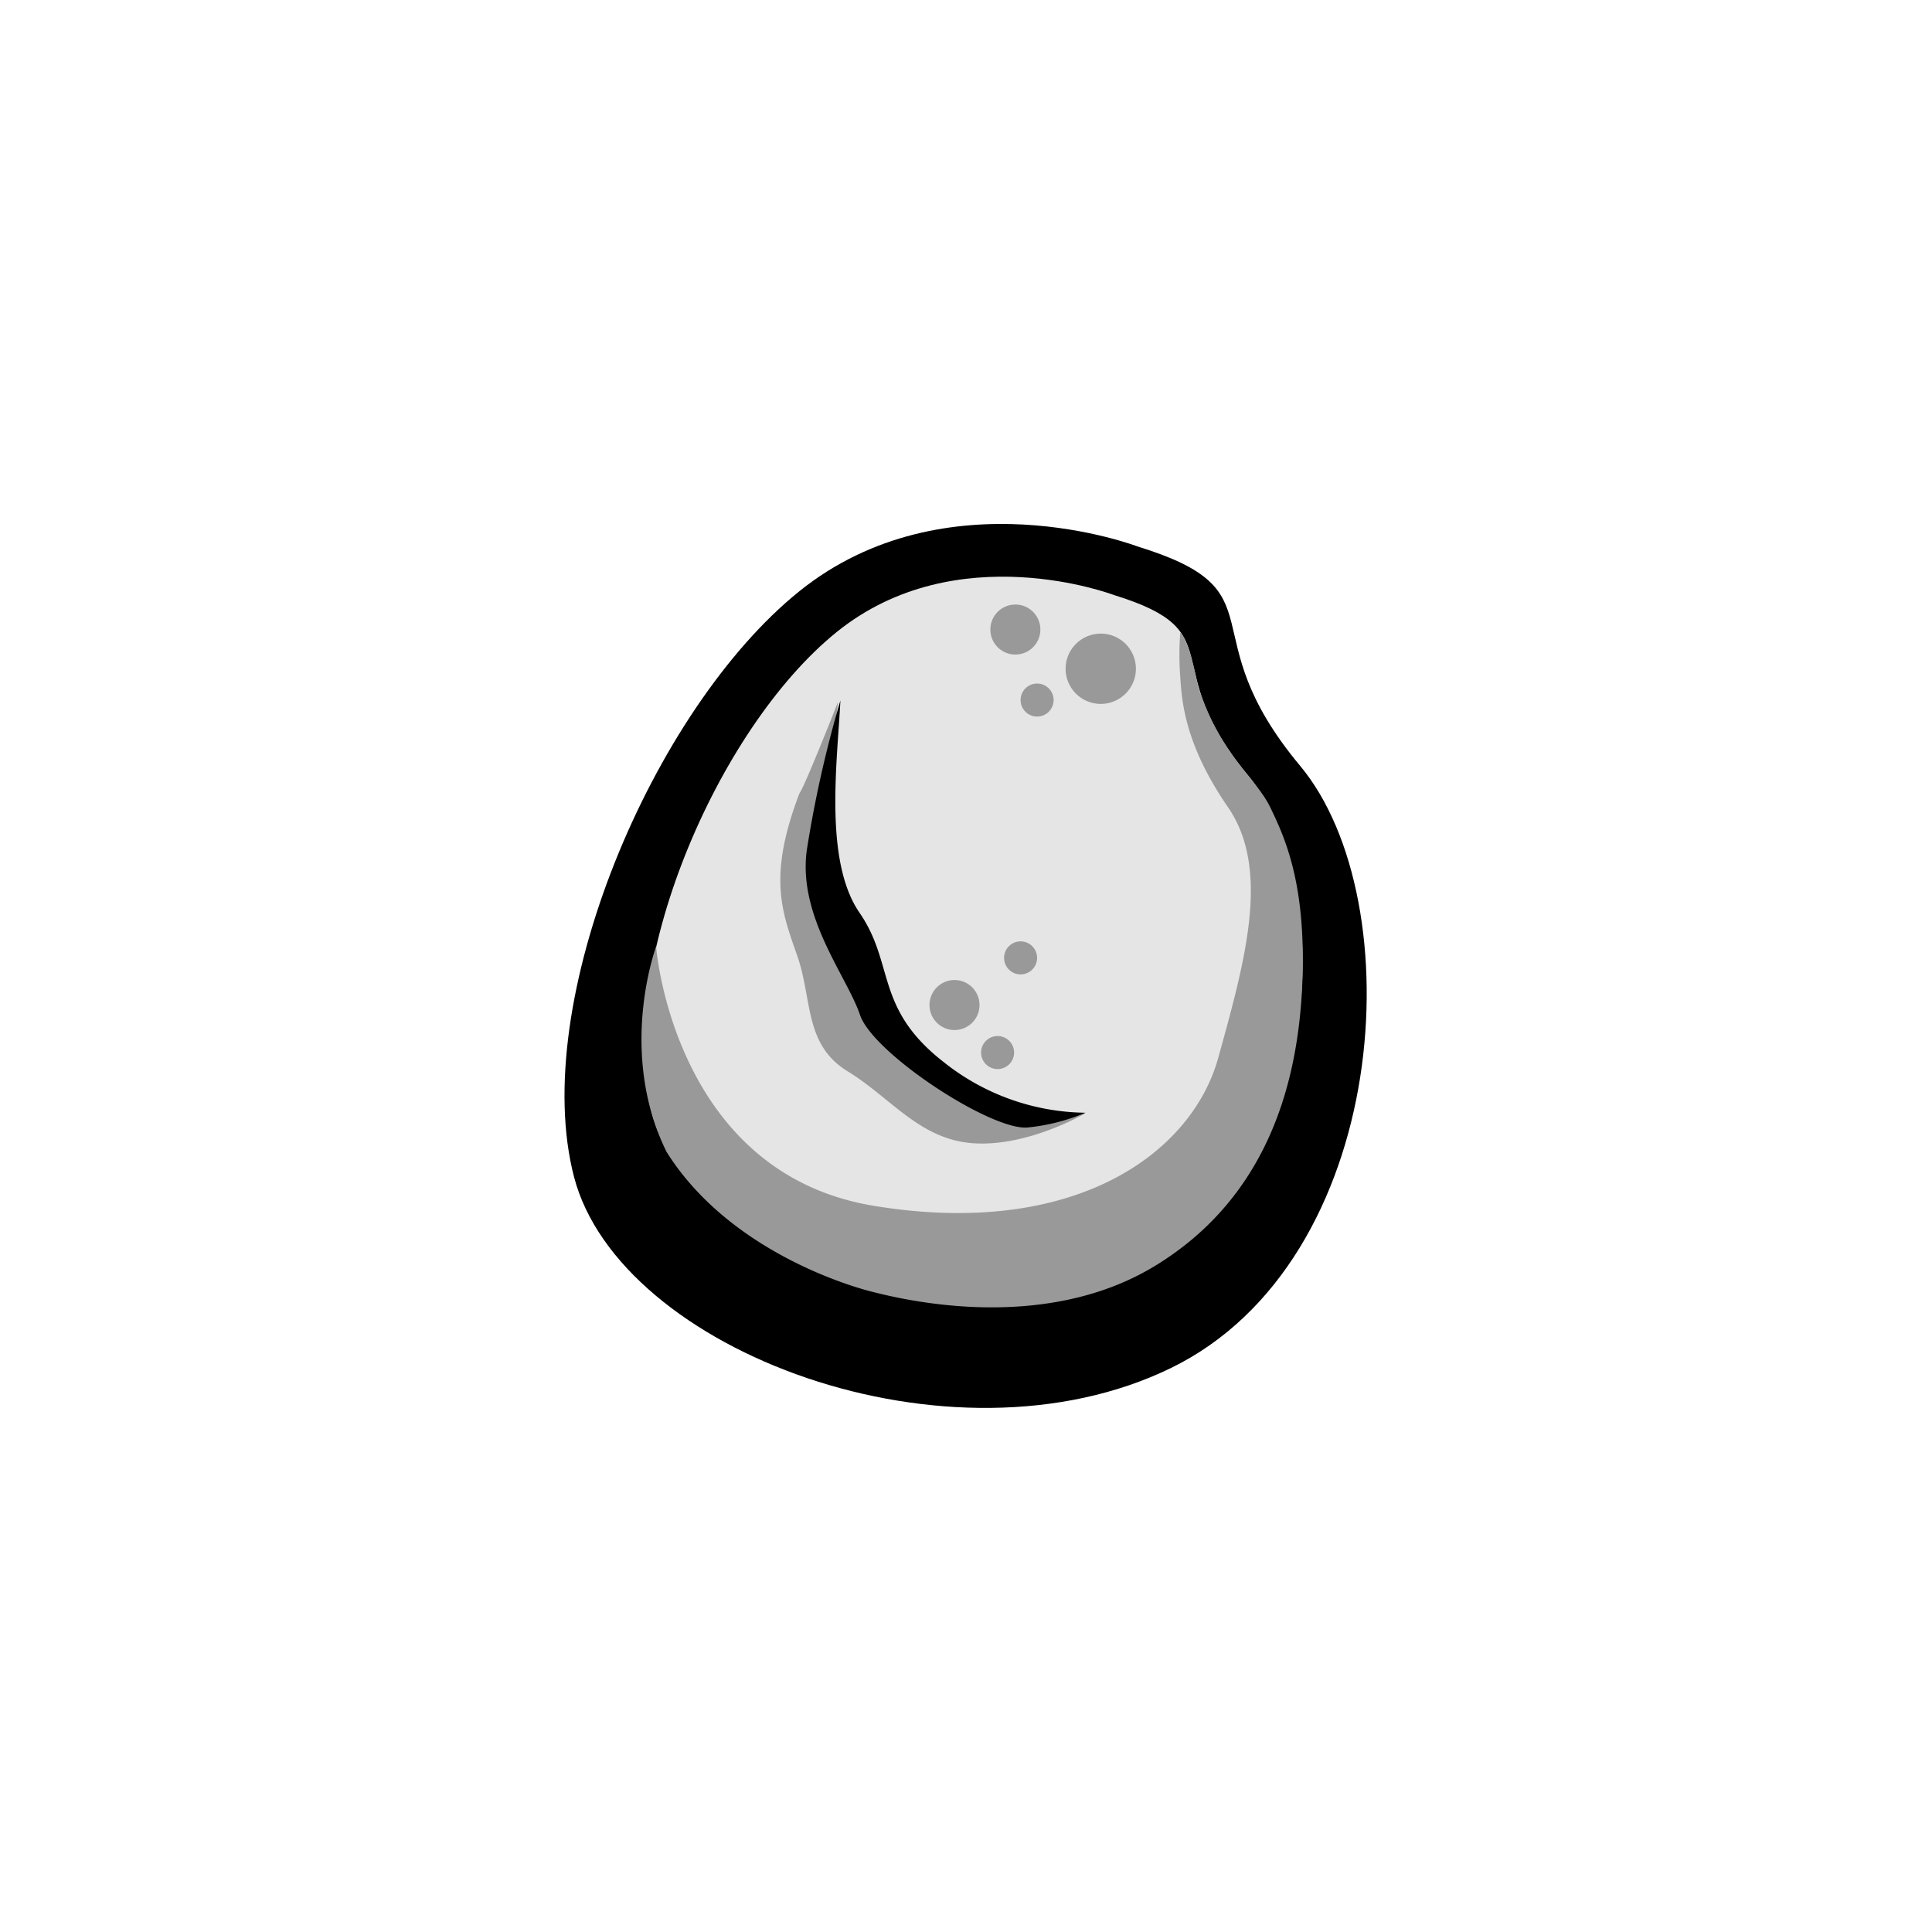 <svg id="Layer_1" data-name="Layer 1" xmlns="http://www.w3.org/2000/svg" viewBox="0 0 200 200"><defs><style>.cls-1{fill:#e5e5e5;}.cls-2{fill:#999;}</style></defs><title>předměty2</title><path d="M117.73,56.56s-19.81-7.58-35,4.66-28,42.54-23.31,60.6,39,30.88,61.77,19.81,25.06-48.37,13.4-62.35S132.89,61.22,117.73,56.56Z"/><path class="cls-1" d="M115.32,61.6s-16.27-6.22-28.71,3.83-23,34.93-19.14,49.76,32.06,25.36,50.72,16.27,20.58-39.72,11-51.2S127.76,65.43,115.32,61.6Z"/><path class="cls-2" d="M67.92,98s1.76,23.42,22.56,26.83,32.91-5.46,35.64-15.35,5.46-19.44,1-25.92-4.77-10.91-4.94-13.47a30.45,30.45,0,0,1,0-4.6s.87.56,1.84,5.57c2.38,7.2,6,9.43,7.5,12.56s3.69,7.84,3.3,18S131.4,123.79,119.64,131s-26.6,3.41-29.33,2.73-15-4.43-21.31-14.49C63.88,108.85,67.92,98,67.92,98Z"/><path class="cls-2" d="M86.76,72.64s-3.5,8.89-4,9.48c-3.28,8.59-1.85,12.2-.24,16.79s.69,9.21,5.24,12,7.51,7.15,13.18,7.45,11.44-3.13,11.44-3.13-10.08,2.24-18.86-7.25-7.62-17.13-7.73-21.71A131.73,131.73,0,0,1,86.76,72.64Z"/><path d="M87,72.51a121,121,0,0,0-3.49,15.56c-.9,6.87,4.17,13,5.52,17s13.72,12.09,17.42,11.64a20.61,20.61,0,0,0,5.92-1.52A23.94,23.94,0,0,1,97.76,110c-7.25-5.61-5.09-10.15-8.78-15.51S86.67,78.94,87,72.51Z"/><circle class="cls-2" cx="113.95" cy="69.23" r="3.64"/><circle class="cls-2" cx="105.11" cy="65.17" r="2.59"/><circle class="cls-2" cx="107.36" cy="72.47" r="1.71"/><circle class="cls-2" cx="98.81" cy="104.04" r="2.59"/><circle class="cls-2" cx="103.27" cy="108.96" r="1.71"/><circle class="cls-2" cx="105.65" cy="99.16" r="1.71"/></svg>